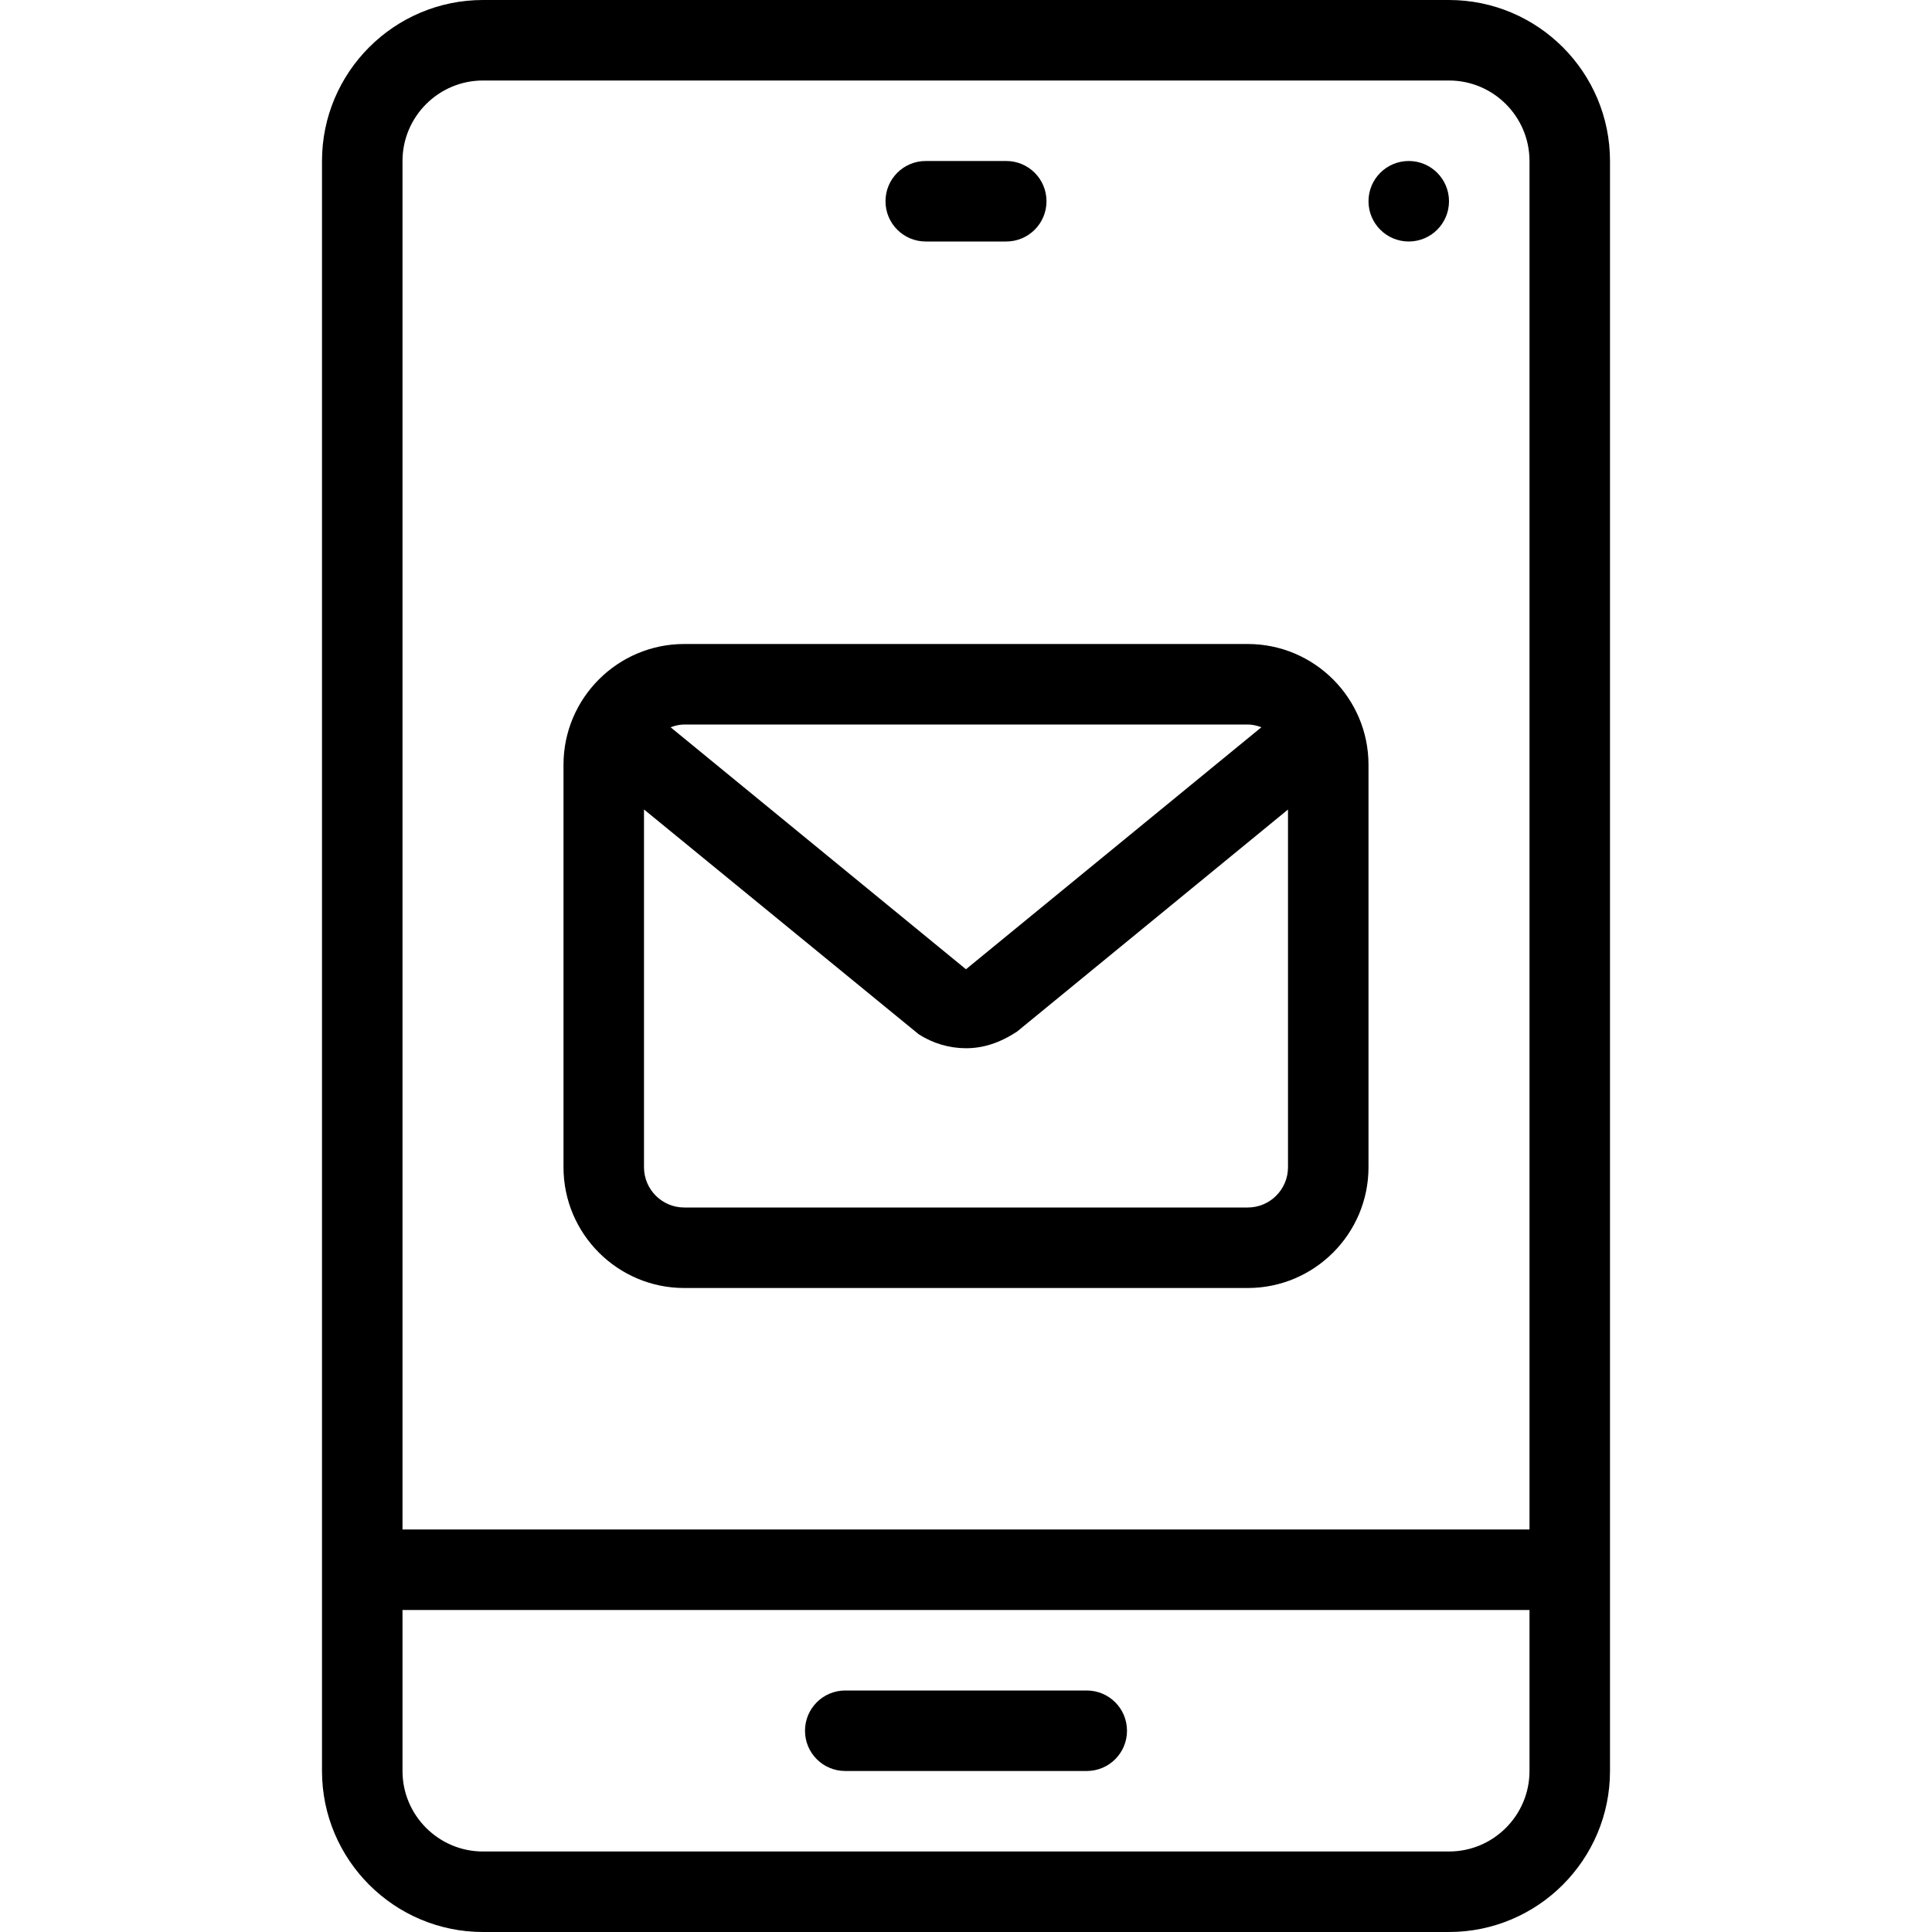 <?xml version="1.0" encoding="iso-8859-1"?>
<!-- Generator: Adobe Illustrator 19.0.0, SVG Export Plug-In . SVG Version: 6.00 Build 0)  -->
<svg xmlns="http://www.w3.org/2000/svg" xmlns:xlink="http://www.w3.org/1999/xlink" version="1.1" id="Layer_1" x="0px" y="0px" viewBox="0 0 512 512" style="enable-background:new 0 0 512 512;" xml:space="preserve">
<g>
	<g>
		<g>
			<path d="M384,0H128c-23.531,0-42.667,19.135-42.667,42.667v426.667C85.333,492.865,104.469,512,128,512h256     c23.531,0,42.667-19.135,42.667-42.667V42.667C426.667,19.135,407.531,0,384,0z M405.333,469.333     c0,11.76-9.573,21.333-21.333,21.333H128c-11.76,0-21.333-9.573-21.333-21.333v-42.667h298.667V469.333z M405.333,405.333     H106.667V42.667c0-11.76,9.573-21.333,21.333-21.333h256c11.76,0,21.333,9.573,21.333,21.333V405.333z"/>
			<path d="M245.333,64h21.333c5.896,0,10.667-4.771,10.667-10.667c0-5.896-4.771-10.667-10.667-10.667h-21.333     c-5.896,0-10.667,4.771-10.667,10.667C234.667,59.229,239.438,64,245.333,64z"/>
			<path d="M224,469.333h64c5.896,0,10.667-4.771,10.667-10.667S293.896,448,288,448h-64c-5.896,0-10.667,4.771-10.667,10.667     S218.104,469.333,224,469.333z"/>
			<circle cx="373.333" cy="53.333" r="10.667"/>
			<path d="M330.667,170.667H181.333c-17.646,0-32,14.354-32,32v106.667c0,17.646,14.354,32,32,32h149.333c17.646,0,32-14.354,32-32     V202.667C362.667,185.021,348.313,170.667,330.667,170.667z M181.333,192h149.333c1.283,0,2.477,0.315,3.616,0.73l-78.293,64.134     l-78.275-64.134C178.854,192.314,180.051,192,181.333,192z M341.333,309.333c0,5.885-4.781,10.667-10.667,10.667H181.333     c-5.885,0-10.667-4.781-10.667-10.667v-94.815l72.792,59.565c3.771,2.427,8.104,3.708,12.542,3.708     c4.406,0,8.74-1.271,13.552-4.427l71.781-58.828V309.333z"/>
		</g>
	</g>
</g>
<g>
</g>
<g>
</g>
<g>
</g>
<g>
</g>
<g>
</g>
<g>
</g>
<g>
</g>
<g>
</g>
<g>
</g>
<g>
</g>
<g>
</g>
<g>
</g>
<g>
</g>
<g>
</g>
<g>
</g>
</svg>
